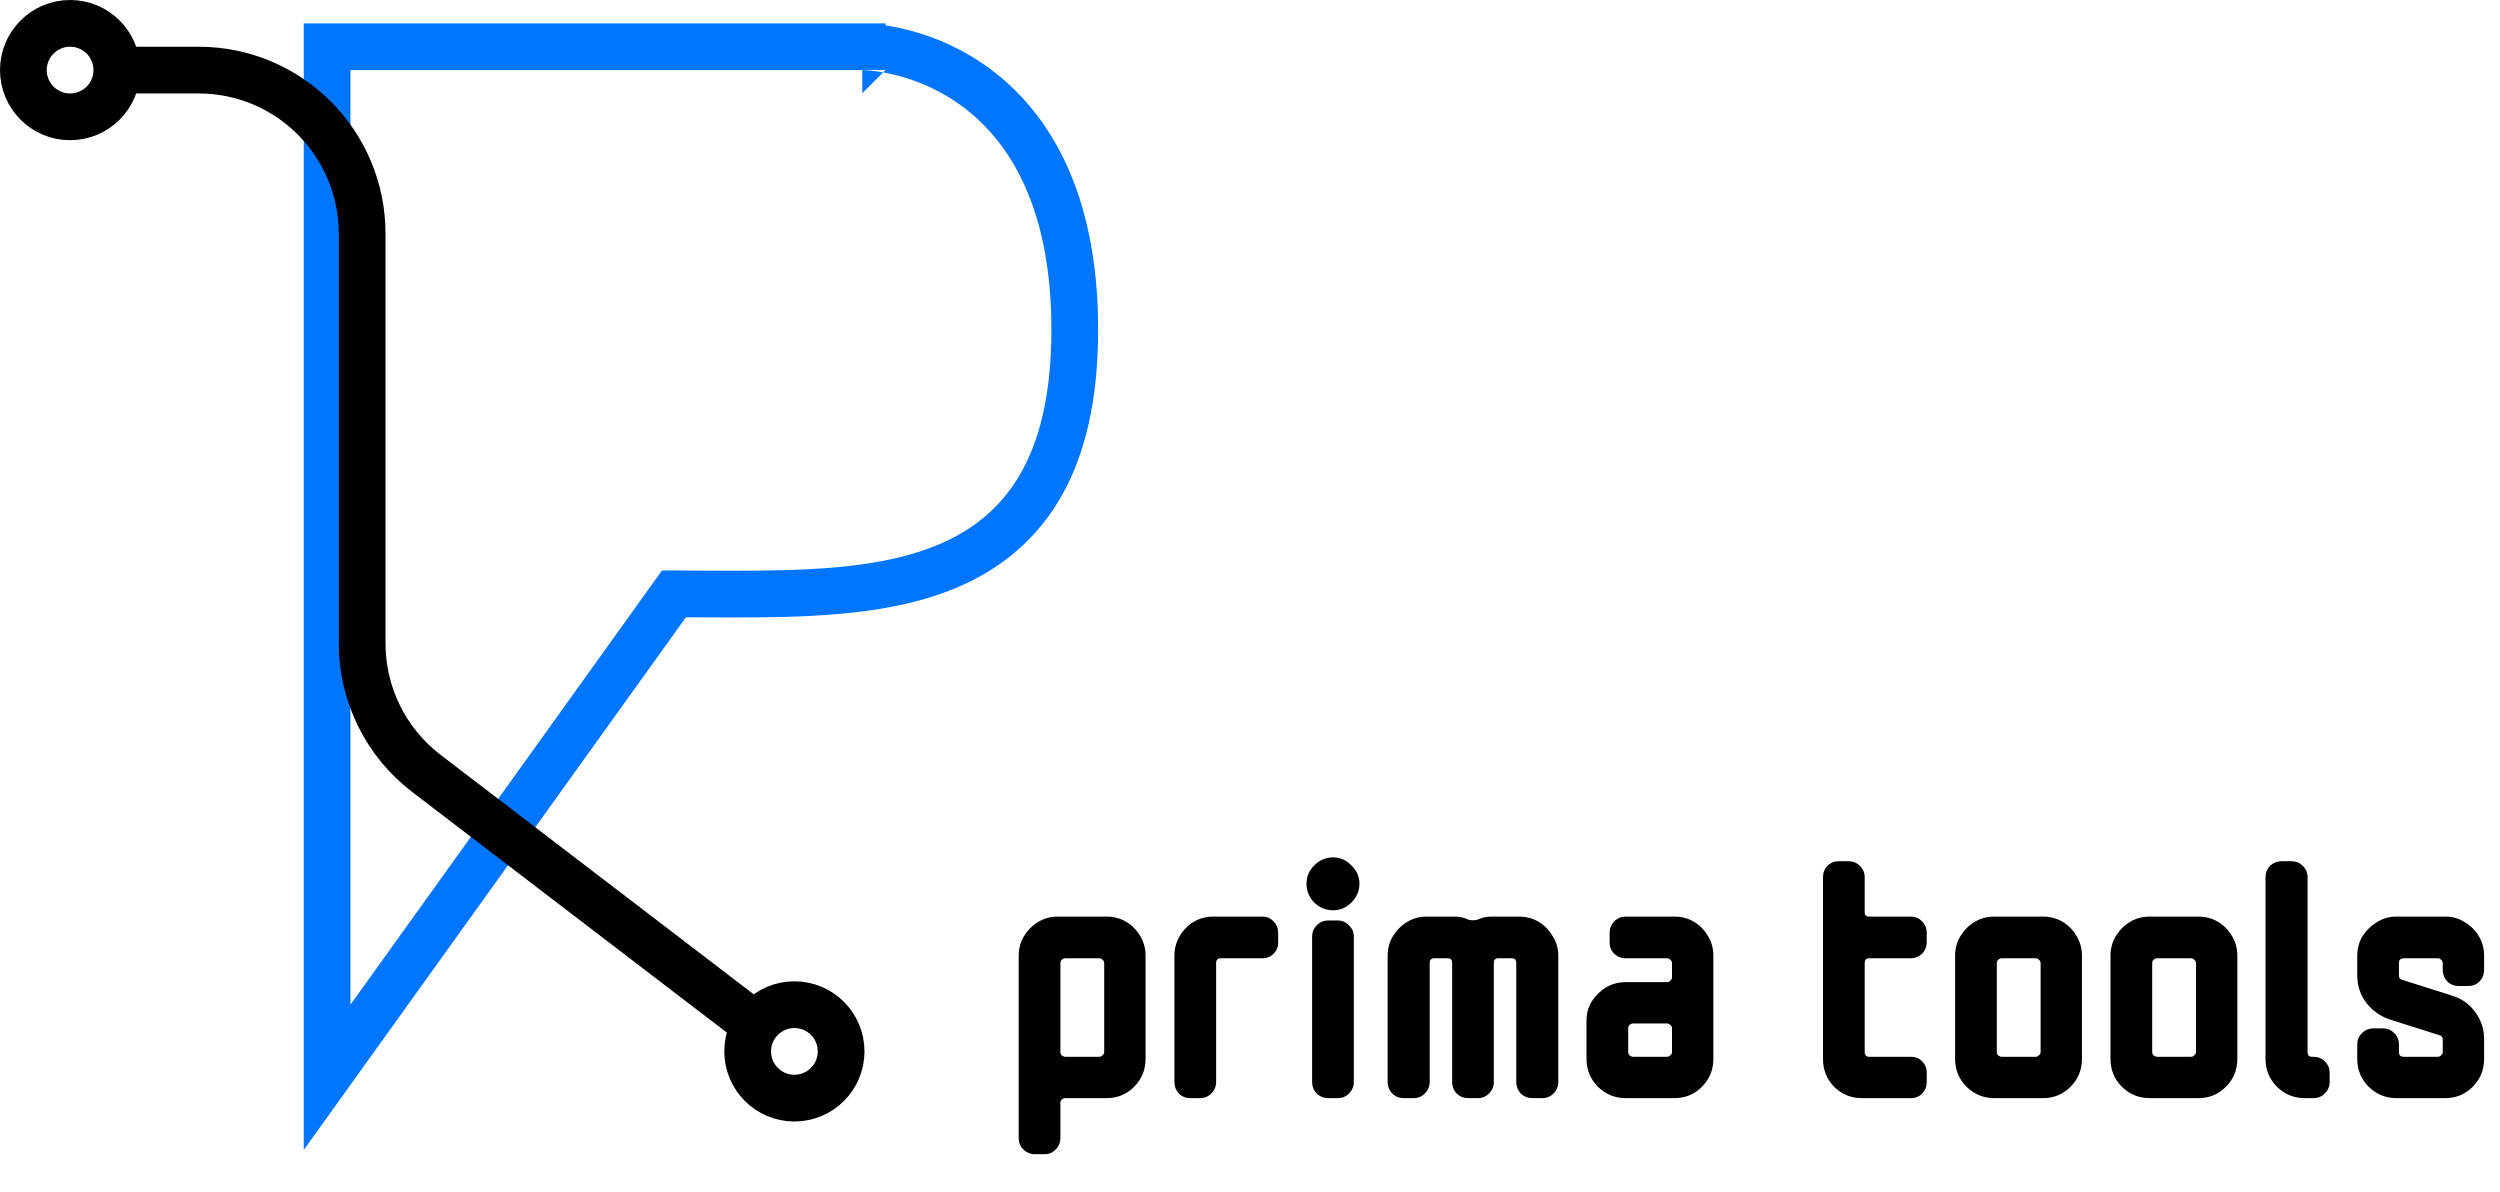 <svg width="107" height="51" viewBox="0 0 107 51" fill="none" xmlns="http://www.w3.org/2000/svg">
    <path d="M15 2H14V3V43V46.109L15.812 43.583L22.479 34.291L28.846 25.416C29.202 25.417 29.559 25.419 29.915 25.422C31.51 25.431 33.103 25.44 34.604 25.364C36.607 25.263 38.546 25.008 40.24 24.357C41.957 23.697 43.431 22.626 44.459 20.915C45.474 19.223 46 16.994 46 14.104C46 8.273 43.853 5.165 41.518 3.563C40.379 2.782 39.242 2.393 38.392 2.199C37.966 2.101 37.608 2.052 37.35 2.026C37.221 2.014 37.117 2.007 37.041 2.004C37.004 2.002 36.973 2.001 36.95 2.001L36.922 2L36.912 2L36.908 2L36.906 2C36.906 2 36.905 2 36.905 2.992V2L28.333 2H15Z"
          stroke="#0075FF" stroke-width="2"/>
    <path d="M49.03 45.32C49.03 45.79 48.865 46.19 48.535 46.52C48.215 46.84 47.825 47 47.365 47H45.595C45.545 47 45.495 47.02 45.445 47.06C45.405 47.1 45.385 47.145 45.385 47.195V48.71C45.385 48.9 45.32 49.06 45.19 49.19C45.06 49.33 44.9 49.4 44.71 49.4H44.29C44.1 49.4 43.935 49.33 43.795 49.19C43.665 49.06 43.6 48.9 43.6 48.71V40.91C43.6 40.6 43.675 40.32 43.825 40.07C43.985 39.81 44.19 39.605 44.44 39.455C44.69 39.305 44.97 39.23 45.28 39.23H47.365C47.675 39.23 47.955 39.305 48.205 39.455C48.455 39.605 48.655 39.81 48.805 40.07C48.955 40.32 49.03 40.6 49.03 40.91V45.32ZM47.26 45.035V41.225C47.26 41.165 47.235 41.115 47.185 41.075C47.145 41.035 47.1 41.015 47.05 41.015H45.595C45.545 41.015 45.495 41.035 45.445 41.075C45.405 41.115 45.385 41.165 45.385 41.225V45.035C45.385 45.085 45.405 45.13 45.445 45.17C45.495 45.21 45.545 45.23 45.595 45.23H47.05C47.1 45.23 47.145 45.21 47.185 45.17C47.235 45.13 47.26 45.085 47.26 45.035ZM54.705 40.34C54.705 40.53 54.64 40.69 54.51 40.82C54.38 40.95 54.22 41.015 54.03 41.015H52.245C52.115 41.015 52.05 41.085 52.05 41.225V46.31C52.05 46.5 51.98 46.665 51.84 46.805C51.71 46.935 51.55 47 51.36 47H50.94C50.75 47 50.59 46.935 50.46 46.805C50.33 46.665 50.265 46.5 50.265 46.31V40.91C50.265 40.6 50.34 40.32 50.49 40.07C50.64 39.81 50.84 39.605 51.09 39.455C51.34 39.305 51.62 39.23 51.93 39.23H54.03C54.22 39.23 54.38 39.3 54.51 39.44C54.64 39.57 54.705 39.735 54.705 39.935V40.34ZM58.184 37.82C58.184 38.13 58.069 38.4 57.839 38.63C57.619 38.85 57.359 38.96 57.059 38.96C56.749 38.96 56.479 38.85 56.249 38.63C56.029 38.4 55.919 38.13 55.919 37.82C55.919 37.52 56.029 37.26 56.249 37.04C56.479 36.81 56.749 36.695 57.059 36.695C57.359 36.695 57.619 36.81 57.839 37.04C58.069 37.26 58.184 37.52 58.184 37.82ZM57.944 46.31C57.944 46.5 57.874 46.665 57.734 46.805C57.604 46.935 57.444 47 57.254 47H56.849C56.659 47 56.494 46.935 56.354 46.805C56.224 46.665 56.159 46.5 56.159 46.31V40.085C56.159 39.895 56.224 39.735 56.354 39.605C56.494 39.465 56.659 39.395 56.849 39.395H57.254C57.444 39.395 57.604 39.465 57.734 39.605C57.874 39.735 57.944 39.895 57.944 40.085V46.31ZM66.696 46.31C66.696 46.5 66.626 46.665 66.486 46.805C66.356 46.935 66.196 47 66.006 47H65.586C65.396 47 65.231 46.935 65.091 46.805C64.961 46.665 64.896 46.5 64.896 46.31V41.225C64.896 41.085 64.831 41.015 64.701 41.015H64.116C63.996 41.015 63.936 41.085 63.936 41.225V46.31C63.936 46.5 63.866 46.665 63.726 46.805C63.596 46.935 63.436 47 63.246 47H62.841C62.651 47 62.486 46.935 62.346 46.805C62.216 46.665 62.151 46.5 62.151 46.31V41.225C62.151 41.085 62.091 41.015 61.971 41.015H61.386C61.256 41.015 61.191 41.085 61.191 41.225V46.31C61.191 46.5 61.121 46.665 60.981 46.805C60.851 46.935 60.691 47 60.501 47H60.081C59.891 47 59.726 46.935 59.586 46.805C59.456 46.665 59.391 46.5 59.391 46.31V40.91C59.391 40.6 59.466 40.32 59.616 40.07C59.776 39.81 59.981 39.605 60.231 39.455C60.481 39.305 60.761 39.23 61.071 39.23H62.256C62.476 39.23 62.676 39.275 62.856 39.365C62.976 39.395 63.101 39.395 63.231 39.365C63.411 39.275 63.611 39.23 63.831 39.23H65.016C65.326 39.23 65.606 39.305 65.856 39.455C66.106 39.605 66.306 39.81 66.456 40.07C66.616 40.32 66.696 40.6 66.696 40.91V46.31ZM73.332 45.32C73.332 45.79 73.167 46.19 72.837 46.52C72.517 46.84 72.127 47 71.667 47H69.582C69.122 47 68.727 46.84 68.397 46.52C68.067 46.19 67.902 45.79 67.902 45.32V43.685C67.902 43.375 67.977 43.1 68.127 42.86C68.287 42.61 68.492 42.41 68.742 42.26C68.992 42.11 69.272 42.035 69.582 42.035H71.352C71.402 42.035 71.447 42.015 71.487 41.975C71.537 41.935 71.562 41.885 71.562 41.825V41.225C71.562 41.165 71.537 41.115 71.487 41.075C71.447 41.035 71.402 41.015 71.352 41.015H69.582C69.392 41.015 69.227 40.95 69.087 40.82C68.957 40.69 68.892 40.53 68.892 40.34V39.935C68.892 39.735 68.957 39.57 69.087 39.44C69.227 39.3 69.392 39.23 69.582 39.23H71.667C71.977 39.23 72.257 39.305 72.507 39.455C72.757 39.605 72.957 39.81 73.107 40.07C73.257 40.32 73.332 40.6 73.332 40.91V45.32ZM71.562 45.035V44C71.562 43.95 71.537 43.905 71.487 43.865C71.447 43.825 71.402 43.805 71.352 43.805H69.897C69.847 43.805 69.797 43.825 69.747 43.865C69.707 43.905 69.687 43.95 69.687 44V45.035C69.687 45.085 69.707 45.13 69.747 45.17C69.797 45.21 69.847 45.23 69.897 45.23H71.352C71.402 45.23 71.447 45.21 71.487 45.17C71.537 45.13 71.562 45.085 71.562 45.035ZM82.464 46.31C82.464 46.5 82.399 46.665 82.269 46.805C82.139 46.935 81.979 47 81.789 47H79.689C79.229 47 78.834 46.84 78.504 46.52C78.184 46.19 78.024 45.79 78.024 45.32V37.55C78.024 37.35 78.089 37.185 78.219 37.055C78.349 36.925 78.509 36.86 78.699 36.86H79.119C79.309 36.86 79.469 36.925 79.599 37.055C79.739 37.185 79.809 37.35 79.809 37.55V39.05C79.809 39.17 79.874 39.23 80.004 39.23H81.789C81.979 39.23 82.139 39.3 82.269 39.44C82.399 39.57 82.464 39.735 82.464 39.935V40.34C82.464 40.51 82.399 40.67 82.269 40.82C82.119 40.95 81.959 41.015 81.789 41.015H80.004C79.874 41.015 79.809 41.085 79.809 41.225V45.035C79.809 45.165 79.874 45.23 80.004 45.23H81.789C81.979 45.23 82.139 45.295 82.269 45.425C82.399 45.555 82.464 45.72 82.464 45.92V46.31ZM89.108 45.32C89.108 45.79 88.943 46.19 88.613 46.52C88.293 46.84 87.903 47 87.443 47H85.358C84.898 47 84.503 46.84 84.173 46.52C83.843 46.19 83.678 45.79 83.678 45.32V40.91C83.678 40.6 83.753 40.32 83.903 40.07C84.063 39.81 84.268 39.605 84.518 39.455C84.768 39.305 85.048 39.23 85.358 39.23H87.443C87.753 39.23 88.033 39.305 88.283 39.455C88.533 39.605 88.733 39.81 88.883 40.07C89.033 40.32 89.108 40.6 89.108 40.91V45.32ZM87.338 45.035V41.225C87.338 41.165 87.313 41.115 87.263 41.075C87.223 41.035 87.178 41.015 87.128 41.015H85.673C85.623 41.015 85.573 41.035 85.523 41.075C85.483 41.115 85.463 41.165 85.463 41.225V45.035C85.463 45.085 85.483 45.13 85.523 45.17C85.573 45.21 85.623 45.23 85.673 45.23H87.128C87.178 45.23 87.223 45.21 87.263 45.17C87.313 45.13 87.338 45.085 87.338 45.035ZM95.758 45.32C95.758 45.79 95.594 46.19 95.263 46.52C94.944 46.84 94.553 47 94.094 47H92.008C91.549 47 91.153 46.84 90.823 46.52C90.493 46.19 90.329 45.79 90.329 45.32V40.91C90.329 40.6 90.403 40.32 90.553 40.07C90.713 39.81 90.918 39.605 91.168 39.455C91.418 39.305 91.698 39.23 92.008 39.23H94.094C94.403 39.23 94.683 39.305 94.933 39.455C95.183 39.605 95.383 39.81 95.534 40.07C95.683 40.32 95.758 40.6 95.758 40.91V45.32ZM93.989 45.035V41.225C93.989 41.165 93.963 41.115 93.913 41.075C93.874 41.035 93.829 41.015 93.778 41.015H92.323C92.273 41.015 92.224 41.035 92.174 41.075C92.133 41.115 92.114 41.165 92.114 41.225V45.035C92.114 45.085 92.133 45.13 92.174 45.17C92.224 45.21 92.273 45.23 92.323 45.23H93.778C93.829 45.23 93.874 45.21 93.913 45.17C93.963 45.13 93.989 45.085 93.989 45.035ZM99.709 46.31C99.709 46.5 99.639 46.665 99.499 46.805C99.369 46.935 99.209 47 99.019 47H98.644C98.184 47 97.789 46.84 97.459 46.52C97.129 46.19 96.964 45.79 96.964 45.32V37.55C96.964 37.35 97.029 37.185 97.159 37.055C97.299 36.925 97.464 36.86 97.654 36.86H98.074C98.264 36.86 98.424 36.925 98.554 37.055C98.694 37.185 98.764 37.35 98.764 37.55V45.035C98.764 45.165 98.824 45.23 98.944 45.23H99.019C99.209 45.23 99.369 45.295 99.499 45.425C99.639 45.555 99.709 45.72 99.709 45.92V46.31ZM106.32 45.32C106.32 45.79 106.155 46.19 105.825 46.52C105.505 46.84 105.115 47 104.655 47H102.57C102.11 47 101.715 46.84 101.385 46.52C101.055 46.19 100.89 45.79 100.89 45.32V44.705C100.89 44.515 100.955 44.355 101.085 44.225C101.225 44.085 101.39 44.015 101.58 44.015H102C102.19 44.015 102.35 44.085 102.48 44.225C102.61 44.355 102.675 44.515 102.675 44.705V45.035C102.675 45.165 102.745 45.23 102.885 45.23H104.34C104.39 45.23 104.435 45.21 104.475 45.17C104.525 45.13 104.55 45.085 104.55 45.035V44.48C104.55 44.4 104.51 44.345 104.43 44.315L102.255 43.625C101.855 43.485 101.525 43.245 101.265 42.905C101.015 42.565 100.89 42.18 100.89 41.75V40.91C100.89 40.6 100.965 40.32 101.115 40.07C101.275 39.82 101.48 39.62 101.73 39.47C101.98 39.31 102.26 39.23 102.57 39.23H104.655C104.965 39.23 105.245 39.31 105.495 39.47C105.745 39.62 105.945 39.82 106.095 40.07C106.245 40.32 106.32 40.6 106.32 40.91V41.51C106.32 41.7 106.255 41.865 106.125 42.005C105.995 42.135 105.835 42.2 105.645 42.2H105.225C105.035 42.2 104.875 42.135 104.745 42.005C104.615 41.865 104.55 41.7 104.55 41.51V41.225C104.55 41.165 104.525 41.115 104.475 41.075C104.435 41.035 104.39 41.015 104.34 41.015H102.885C102.745 41.015 102.675 41.085 102.675 41.225V41.75C102.675 41.85 102.715 41.91 102.795 41.93L104.97 42.62C105.38 42.75 105.705 42.985 105.945 43.325C106.195 43.665 106.32 44.05 106.32 44.48V45.32Z"
          fill="black"/>
    <path d="M32.5 44L18.248 33.101C16.516 31.777 15.5 29.721 15.5 27.541V21.5V10C15.5 6.134 12.366 3 8.5 3H5"
          stroke="black" stroke-width="2"/>
    <circle cx="34" cy="45" r="2" stroke="black" stroke-width="2"/>
    <circle cx="3" cy="3" r="2" stroke="black" stroke-width="2"/>
</svg>
